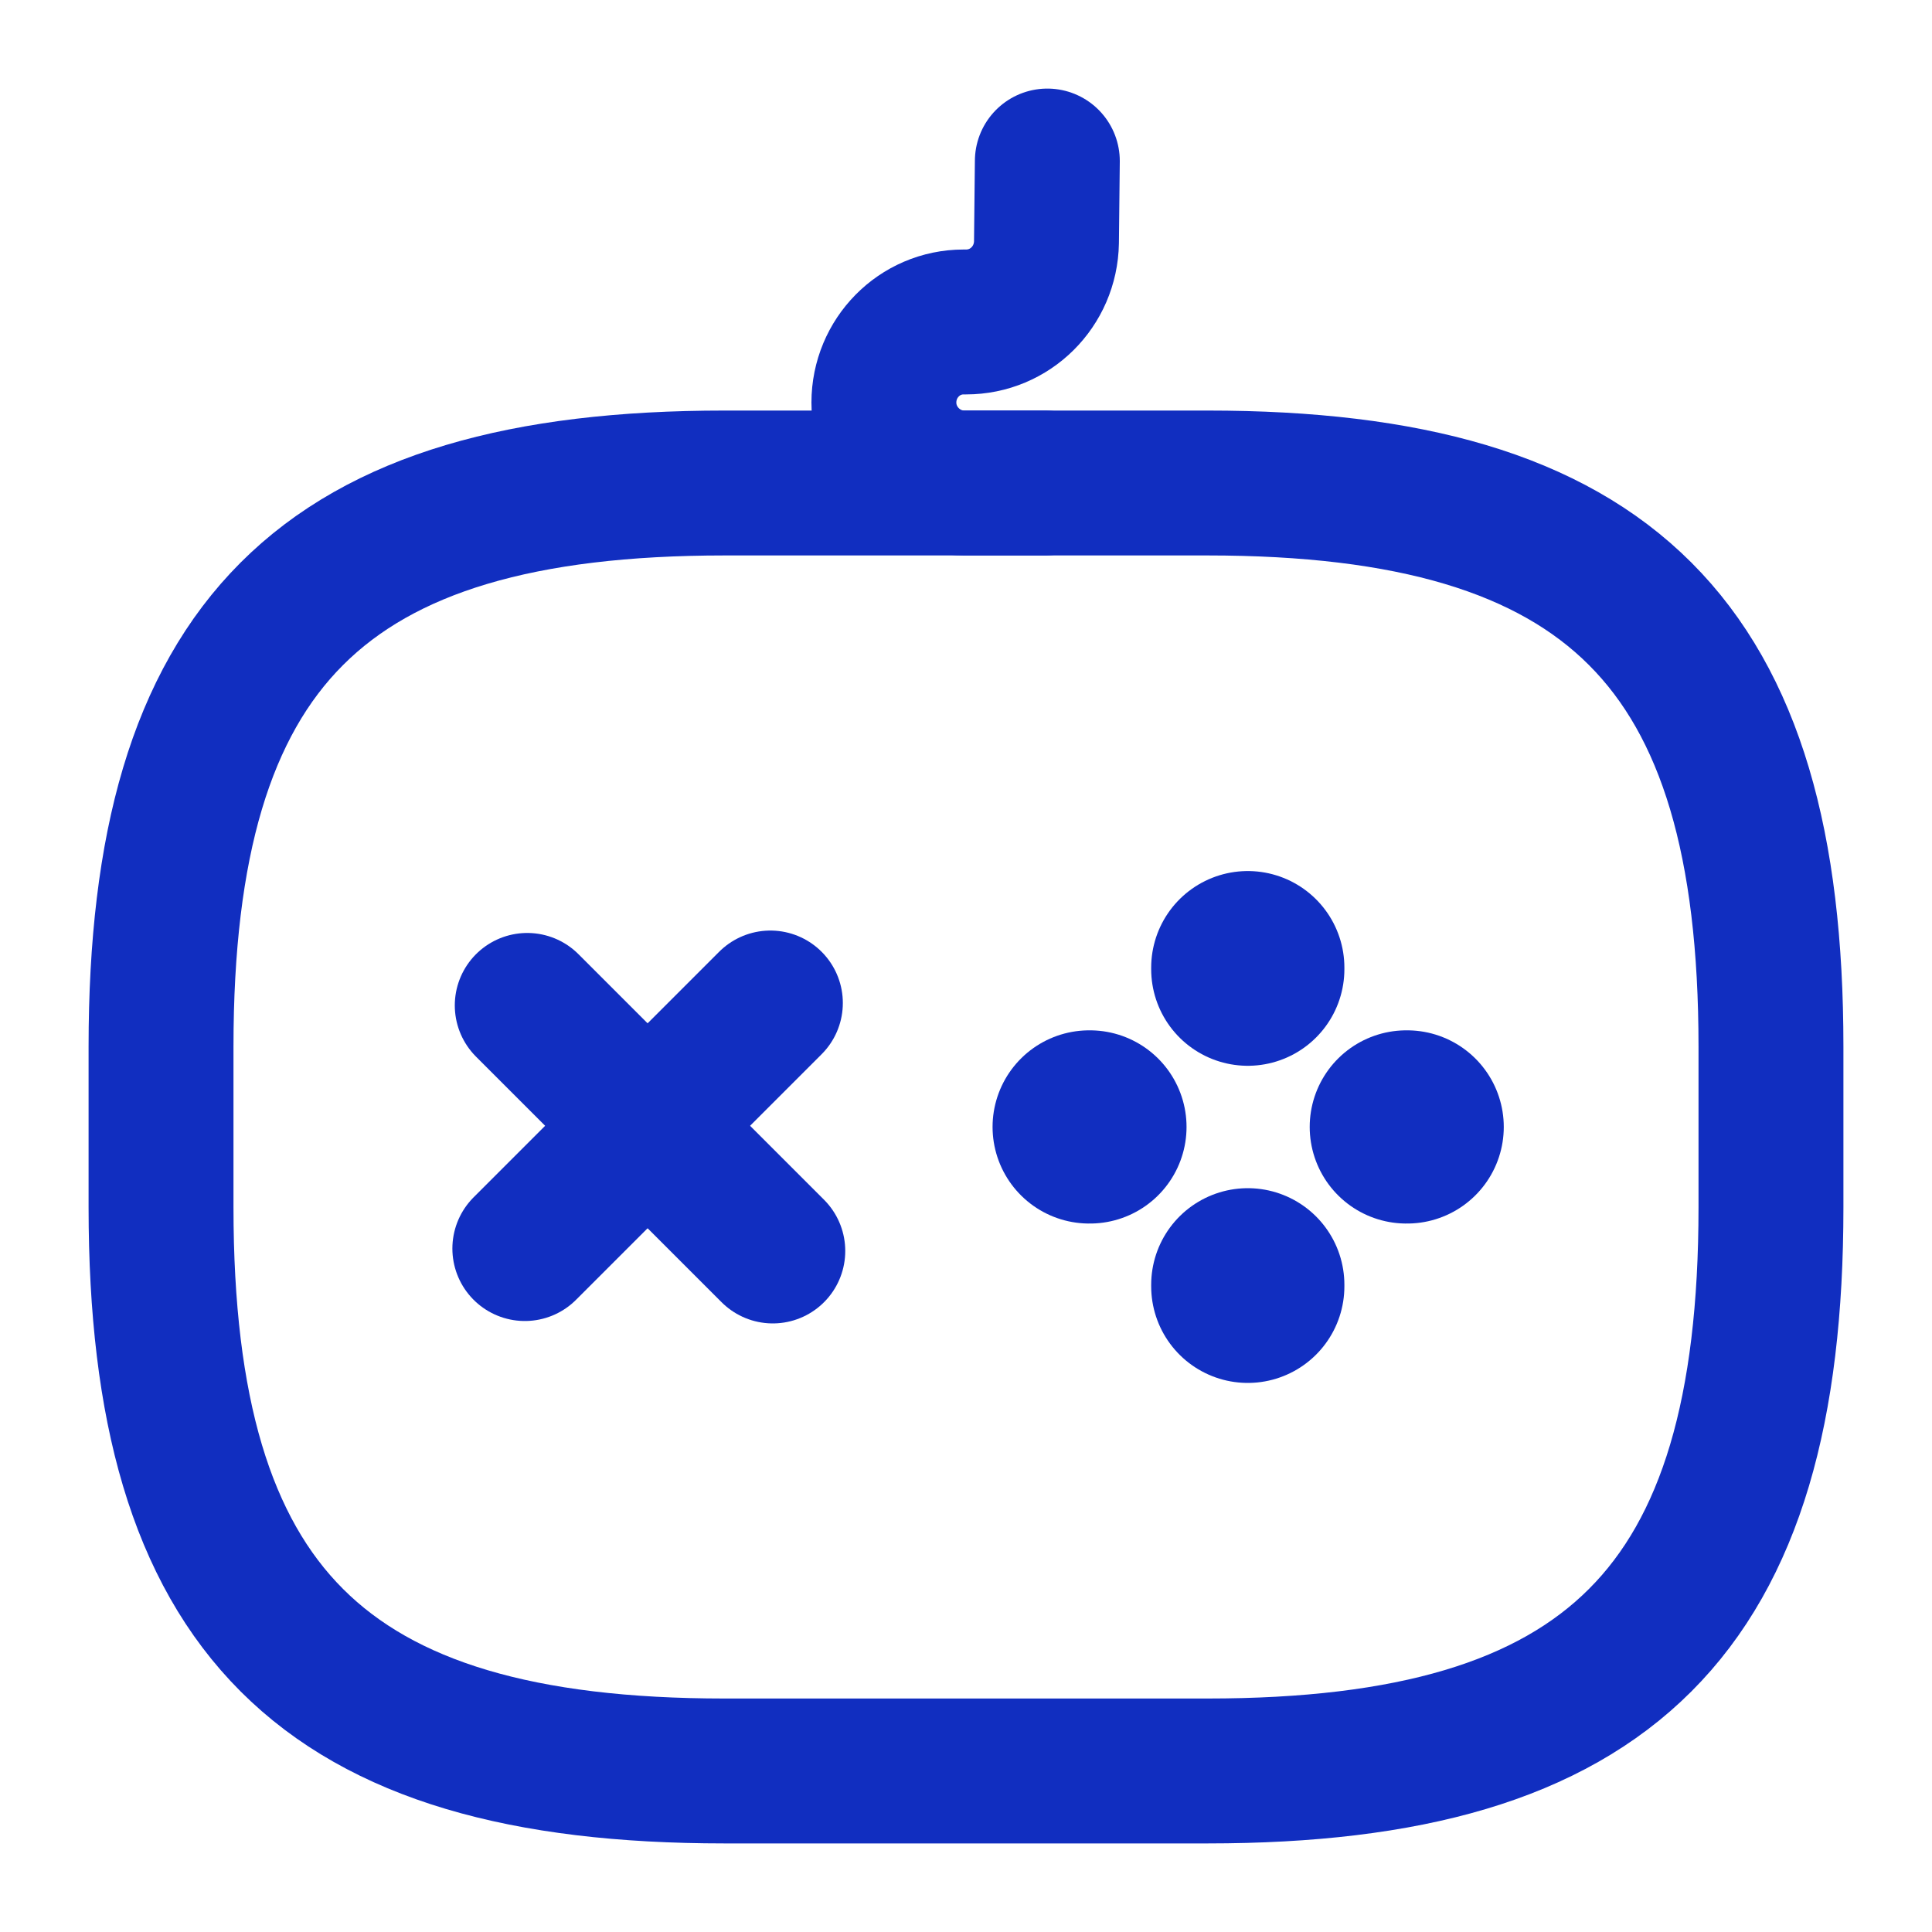 <svg width="20" height="20" viewBox="0 0 20 20" fill="none" xmlns="http://www.w3.org/2000/svg">
<path d="M7.975 10.383L5.433 12.925" stroke="#112EC0" stroke-width="1.5" stroke-miterlimit="10" stroke-linecap="round" stroke-linejoin="round"/>
<path d="M5.458 10.408L8 12.95" stroke="#112EC0" stroke-width="1.5" stroke-miterlimit="10" stroke-linecap="round" stroke-linejoin="round"/>
<path d="M11.275 11.666H11.283" stroke="#112EC0" stroke-width="2" stroke-miterlimit="10" stroke-linecap="round" stroke-linejoin="round"/>
<path d="M14.558 11.666H14.567" stroke="#112EC0" stroke-width="2" stroke-miterlimit="10" stroke-linecap="round" stroke-linejoin="round"/>
<path d="M12.917 13.316V13.3" stroke="#112EC0" stroke-width="2" stroke-miterlimit="10" stroke-linecap="round" stroke-linejoin="round"/>
<path d="M12.917 10.033V10.017" stroke="#112EC0" stroke-width="2" stroke-miterlimit="10" stroke-linecap="round" stroke-linejoin="round"/>
<path d="M7.5 18.333H12.5C16.667 18.333 18.333 16.667 18.333 12.5V10.833C18.333 6.667 16.667 5 12.5 5H7.5C3.333 5 1.667 6.667 1.667 10.833V12.5C1.667 16.667 3.333 18.333 7.5 18.333Z" stroke="#112EC0" stroke-width="1.5" stroke-linecap="round" stroke-linejoin="round"/>
<path d="M10.842 1.667L10.833 2.508C10.825 2.966 10.458 3.333 10 3.333H9.975C9.517 3.333 9.15 3.708 9.15 4.167C9.15 4.625 9.525 5 9.983 5H10.817" stroke="#112EC0" stroke-width="1.5" stroke-linecap="round" stroke-linejoin="round"/>
</svg>

